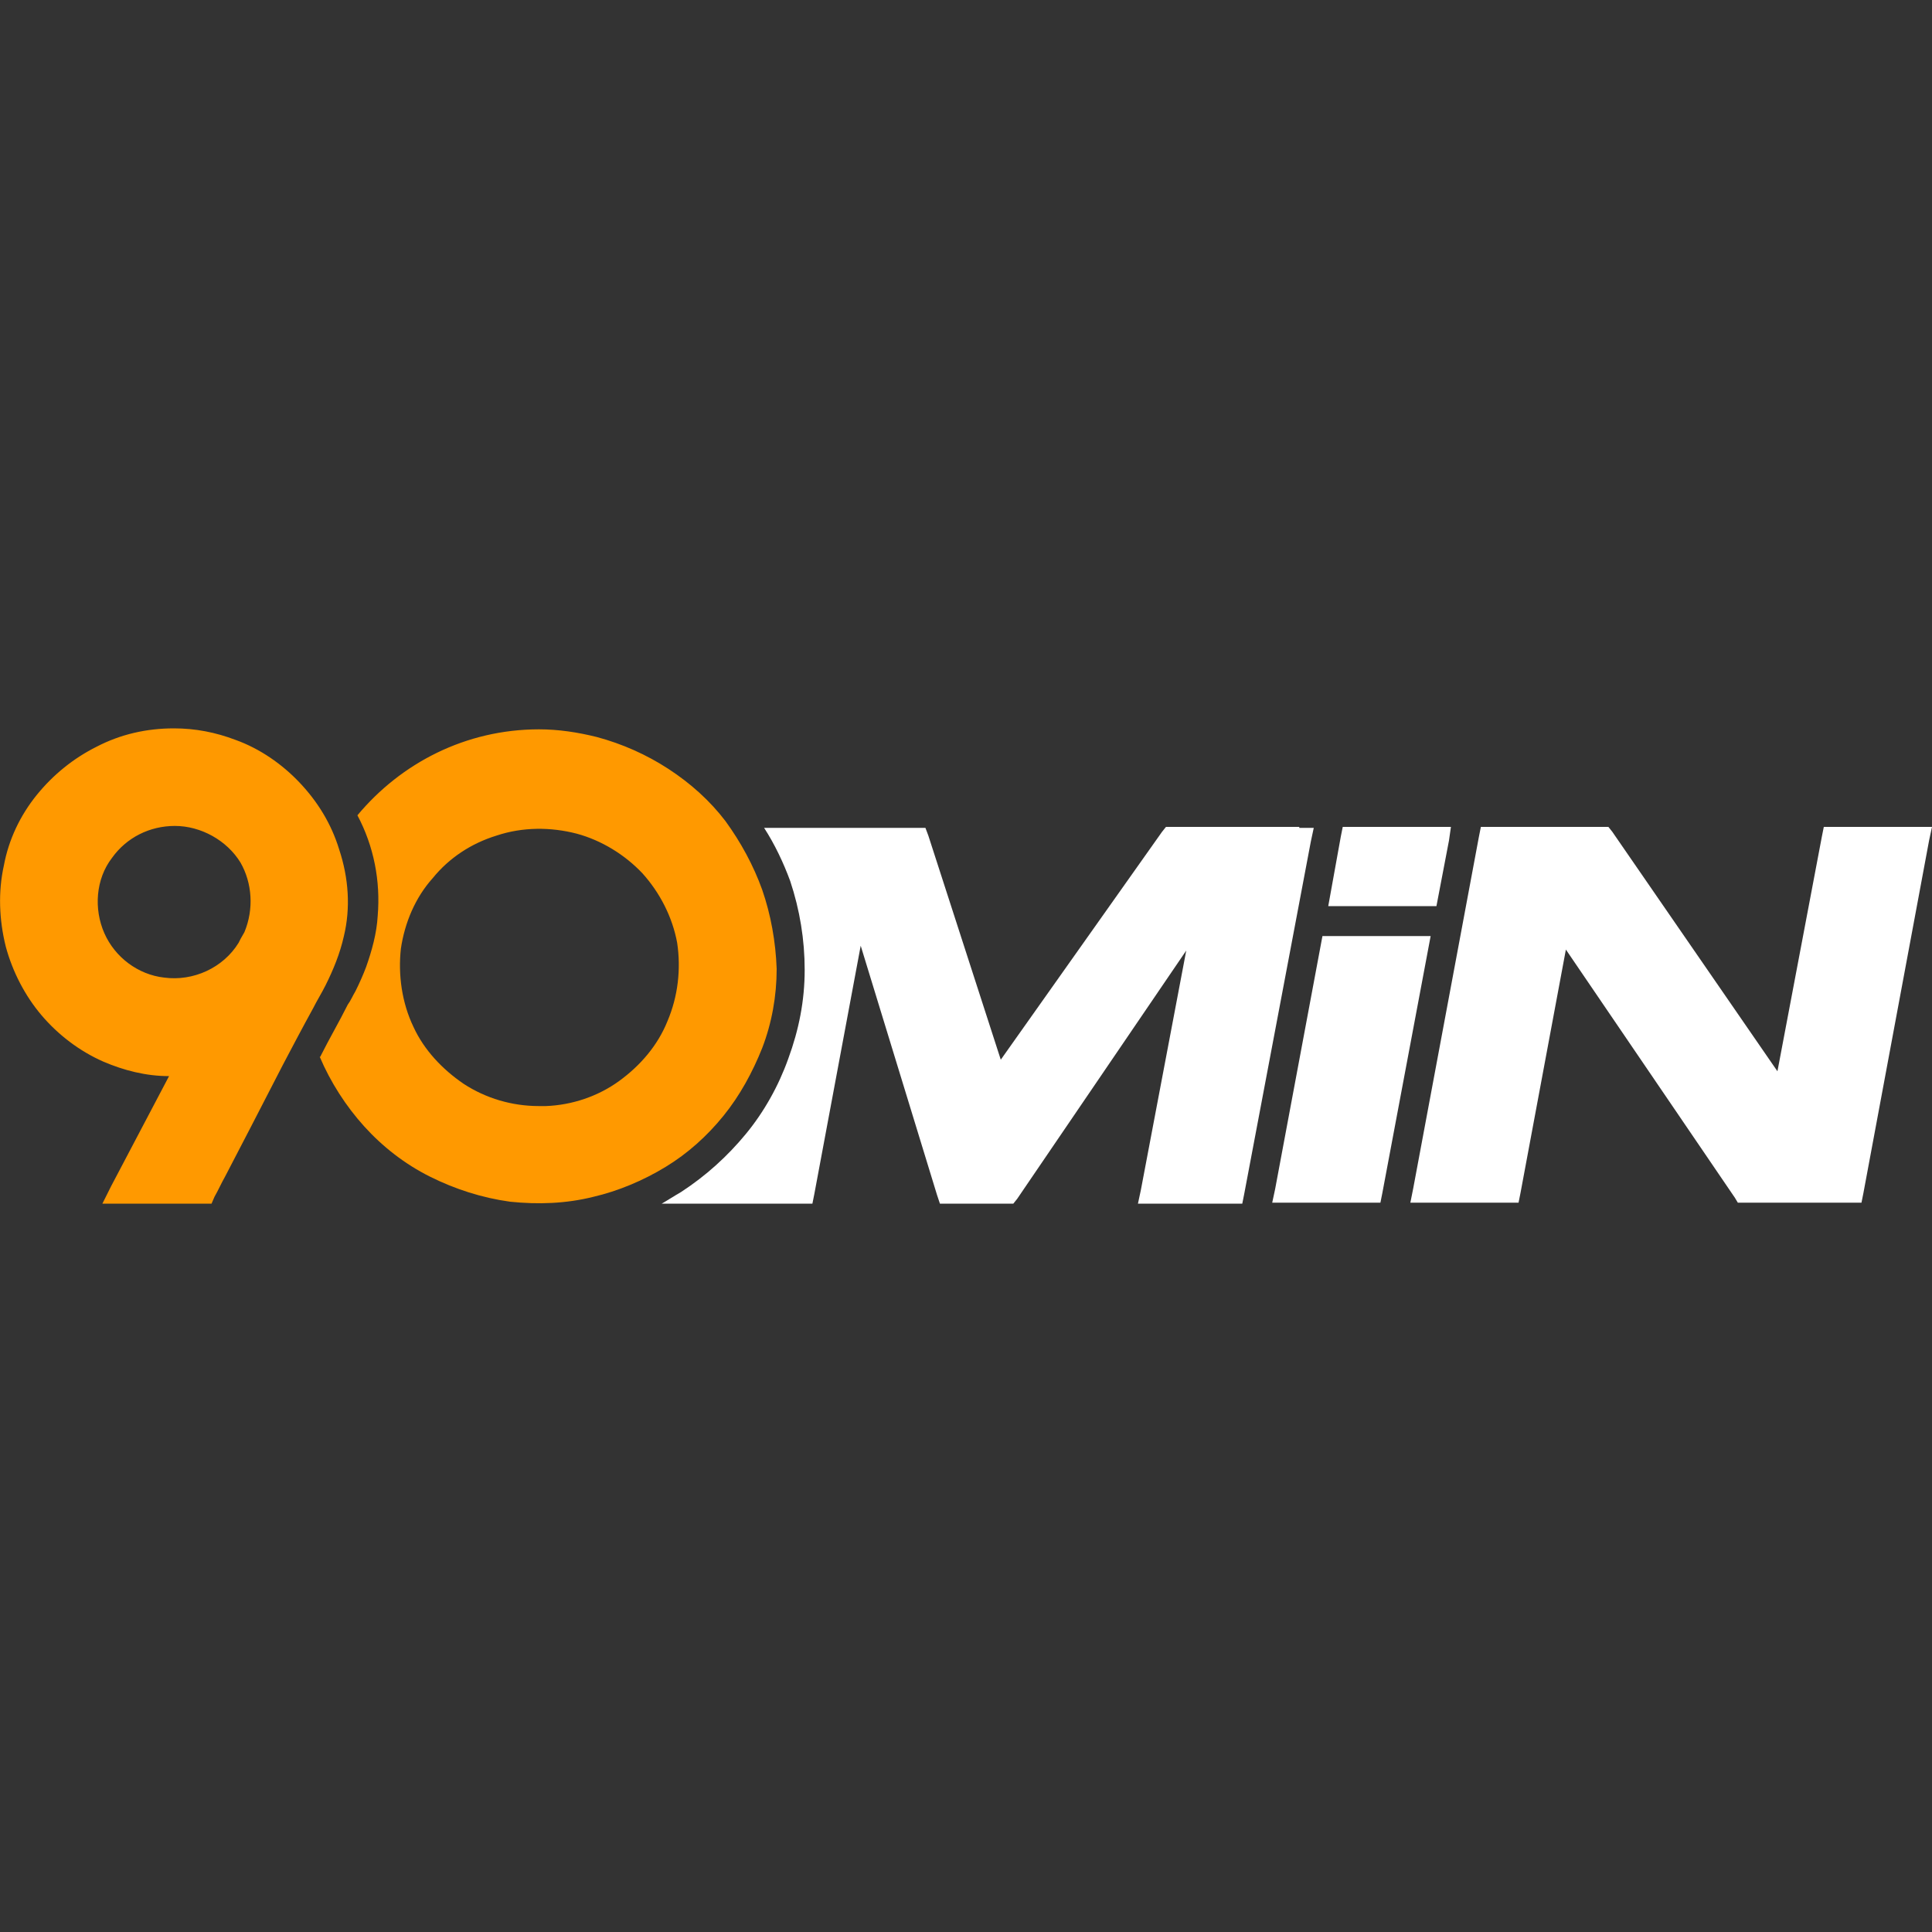 <?xml version="1.0" encoding="utf-8"?>
<!-- Generator: Adobe Illustrator 21.1.0, SVG Export Plug-In . SVG Version: 6.00 Build 0)  -->
<svg version="1.1" id="Layer_1" xmlns="http://www.w3.org/2000/svg" xmlns:xlink="http://www.w3.org/1999/xlink" x="0px" y="0px"
	 viewBox="0 0 200 200" style="enable-background:new 0 0 200 200;" xml:space="preserve">
<rect x="0" y="0" width="200" height="200" fill="#333333" stroke="none"/>
<style type="text/css">
	.st0{fill:#FFFFFF;}
	.st1{fill:#FF9900;}
</style>
<g>
	<polygon class="st0" points="148.7,93.8 150,87 150.2,85.6 148.8,85.6 140,85.6 139,85.6 138.8,86.6 137.5,93.8 	"/>
	<polygon class="st0" points="198.5,85.6 189.8,85.6 188.8,85.6 188.6,86.6 184,110.9 166.9,86.1 166.5,85.6 165.9,85.6 154.3,85.6 
		153.3,85.6 153.1,86.6 146.3,123 146,124.5 147.5,124.5 156.2,124.5 157.2,124.5 157.4,123.5 162.1,98.3 179.6,124 179.9,124.5 
		180.6,124.5 191.7,124.5 192.7,124.5 192.9,123.5 199.7,87 200,85.6 	"/>
	<polygon class="st0" points="136.9,96.9 132,123.1 131.7,124.5 133.2,124.5 141.9,124.5 142.9,124.5 143.1,123.5 148.1,96.9 	"/>
	<path class="st0" d="M134.5,85.6h-13.2h-0.6l-0.4,0.5l-16.7,23.6l-7.5-23.2l-0.3-0.8H95H79.1c1.1,1.7,2,3.6,2.7,5.5
		c1,3,1.5,6.1,1.5,9.2c0,3.2-0.6,6.2-1.7,9.2c-1,2.8-2.5,5.5-4.4,7.8c-1.9,2.3-4.1,4.3-6.7,6c-0.7,0.4-1.3,0.8-2,1.2h14.6h1l0.2-1
		l4.8-25.7l7.9,25.8l0.3,0.9h0.9h6.1h0.6l0.4-0.5l17.5-25.7l-4.7,24.8l-0.3,1.4h1.5h8.3h1l0.2-1l6.9-36.5l0.3-1.4H134.5z"/>
	<g>
		<path class="st1" d="M78.9,92.1c-0.9-2.5-2.2-4.9-3.8-7.1c-1.6-2.1-3.6-3.9-5.9-5.4c-2.3-1.5-4.8-2.6-7.4-3.3c-2-0.5-4-0.8-6-0.8
			c-7.6,0-14.3,3.5-18.8,8.9c1.7,3.2,2.4,6.8,2.1,10.4c-0.1,1.8-0.6,3.6-1.2,5.3c-0.3,0.8-0.7,1.7-1.1,2.5c-0.3,0.5-0.5,1-0.8,1.4
			c-0.9,1.8-1.9,3.5-2.8,5.3c0,0,0,0.1-0.1,0.1c1.1,2.6,2.7,5.1,4.6,7.2c1.9,2.1,4.2,3.9,6.8,5.2c2.6,1.3,5.4,2.2,8.3,2.6
			c2.9,0.3,5.8,0.2,8.6-0.5c2.6-0.6,5.2-1.7,7.5-3.1c2.3-1.4,4.3-3.2,6-5.3c1.7-2.1,3-4.5,4-7c1-2.6,1.5-5.4,1.5-8.2
			C80.3,97.5,79.8,94.7,78.9,92.1z M69.1,105.7c-1,2.5-2.8,4.6-5,6.2c-2.2,1.6-4.9,2.5-7.6,2.6c-0.2,0-0.5,0-0.7,0
			c-2.8,0-5.5-0.8-7.8-2.3c-2.2-1.5-4.1-3.5-5.2-5.9c-1.2-2.5-1.6-5.4-1.3-8.1c0.4-2.7,1.5-5.3,3.3-7.3c1.7-2.1,4-3.6,6.6-4.4
			c2.7-0.9,5.6-0.9,8.3-0.2c2.6,0.7,5,2.2,6.8,4.1c1.8,2,3.1,4.5,3.6,7.2C70.5,100.3,70.2,103.1,69.1,105.7z M35.1,87.9
			c-0.8-2.6-2.2-4.9-4.1-6.9c-1.8-1.9-4.1-3.5-6.6-4.4c-2.1-0.8-4.2-1.2-6.4-1.2c-2.8,0-5.5,0.6-8,1.9c-2.4,1.2-4.5,2.9-6.2,5
			c-1.7,2.1-2.9,4.6-3.4,7.3c-0.6,2.7-0.5,5.6,0.2,8.4c0.7,2.6,2,5.1,3.7,7.1c1.7,2,3.9,3.7,6.4,4.8c2.1,0.9,4.4,1.5,6.8,1.5
			l-6,11.4l-0.9,1.8h2h8.6h0.7l0.3-0.7c0.4-0.7,0.7-1.4,1.1-2.1c0.9-1.7,1.8-3.5,2.7-5.2c1.1-2.1,2.2-4.3,3.3-6.4
			c1-1.9,2-3.8,3.1-5.8c0.4-0.8,0.9-1.6,1.3-2.4c0.8-1.6,1.5-3.3,1.9-5.1C36.3,94,36.1,90.9,35.1,87.9z M25.3,96.5l-0.4,0.7
			l-0.2,0.4c-1.6,2.6-4.7,4-7.7,3.6c-2.7-0.3-5.1-2.1-6.2-4.6c-1.1-2.5-0.9-5.6,0.8-7.8c1.5-2.1,3.9-3.3,6.5-3.3
			c2.7,0,5.4,1.5,6.8,3.8C26.1,91.4,26.3,94.1,25.3,96.5z"/>
	</g>
</g>
</svg>
